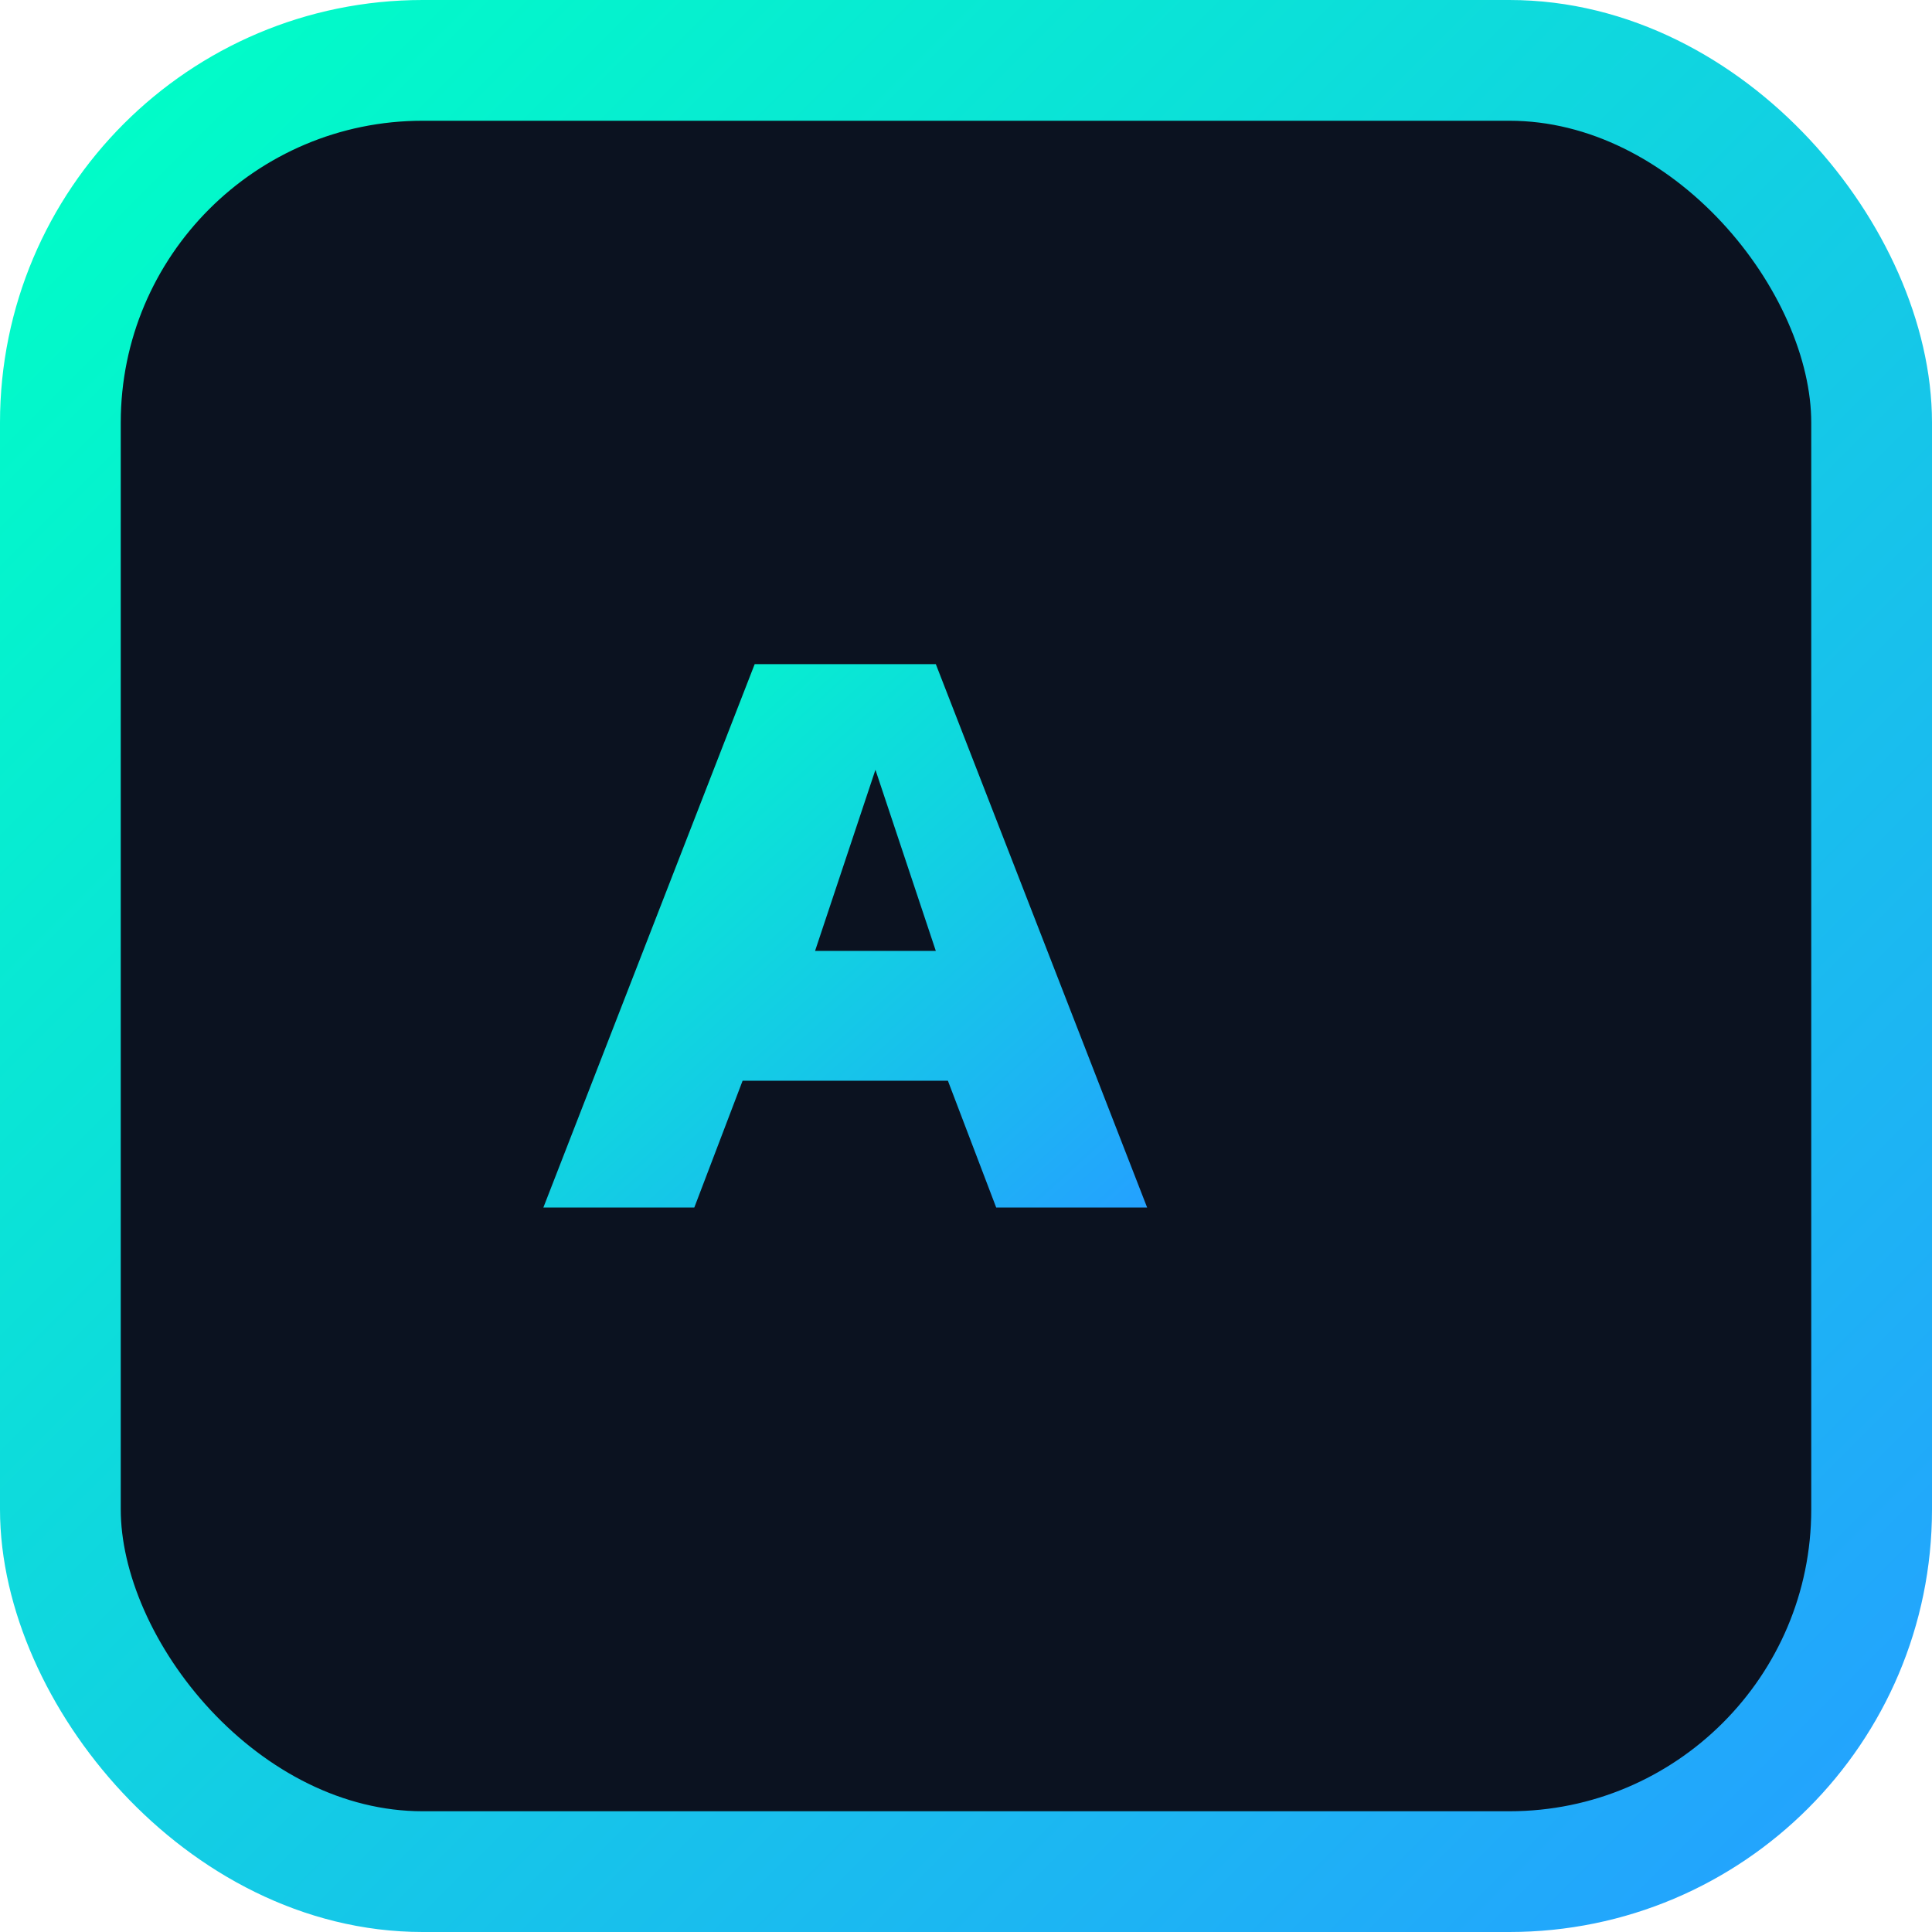 <svg xmlns="http://www.w3.org/2000/svg" viewBox="0 0 64 64"><defs><linearGradient id="g" x1="0" y1="0" x2="1" y2="1"><stop offset="0" stop-color="#00ffc6"/><stop offset="1" stop-color="#24a1ff"/></linearGradient></defs><rect x="2" y="2" width="60" height="60" rx="12" fill="#0b1220" stroke="url(#g)" stroke-width="4"/><path d="M18 40l7-18h6l7 18h-5l-1.6-4.2h-6.8L23 40h-5zm13-8.5l-2-6-2 6h4z" fill="url(#g)"/></svg>